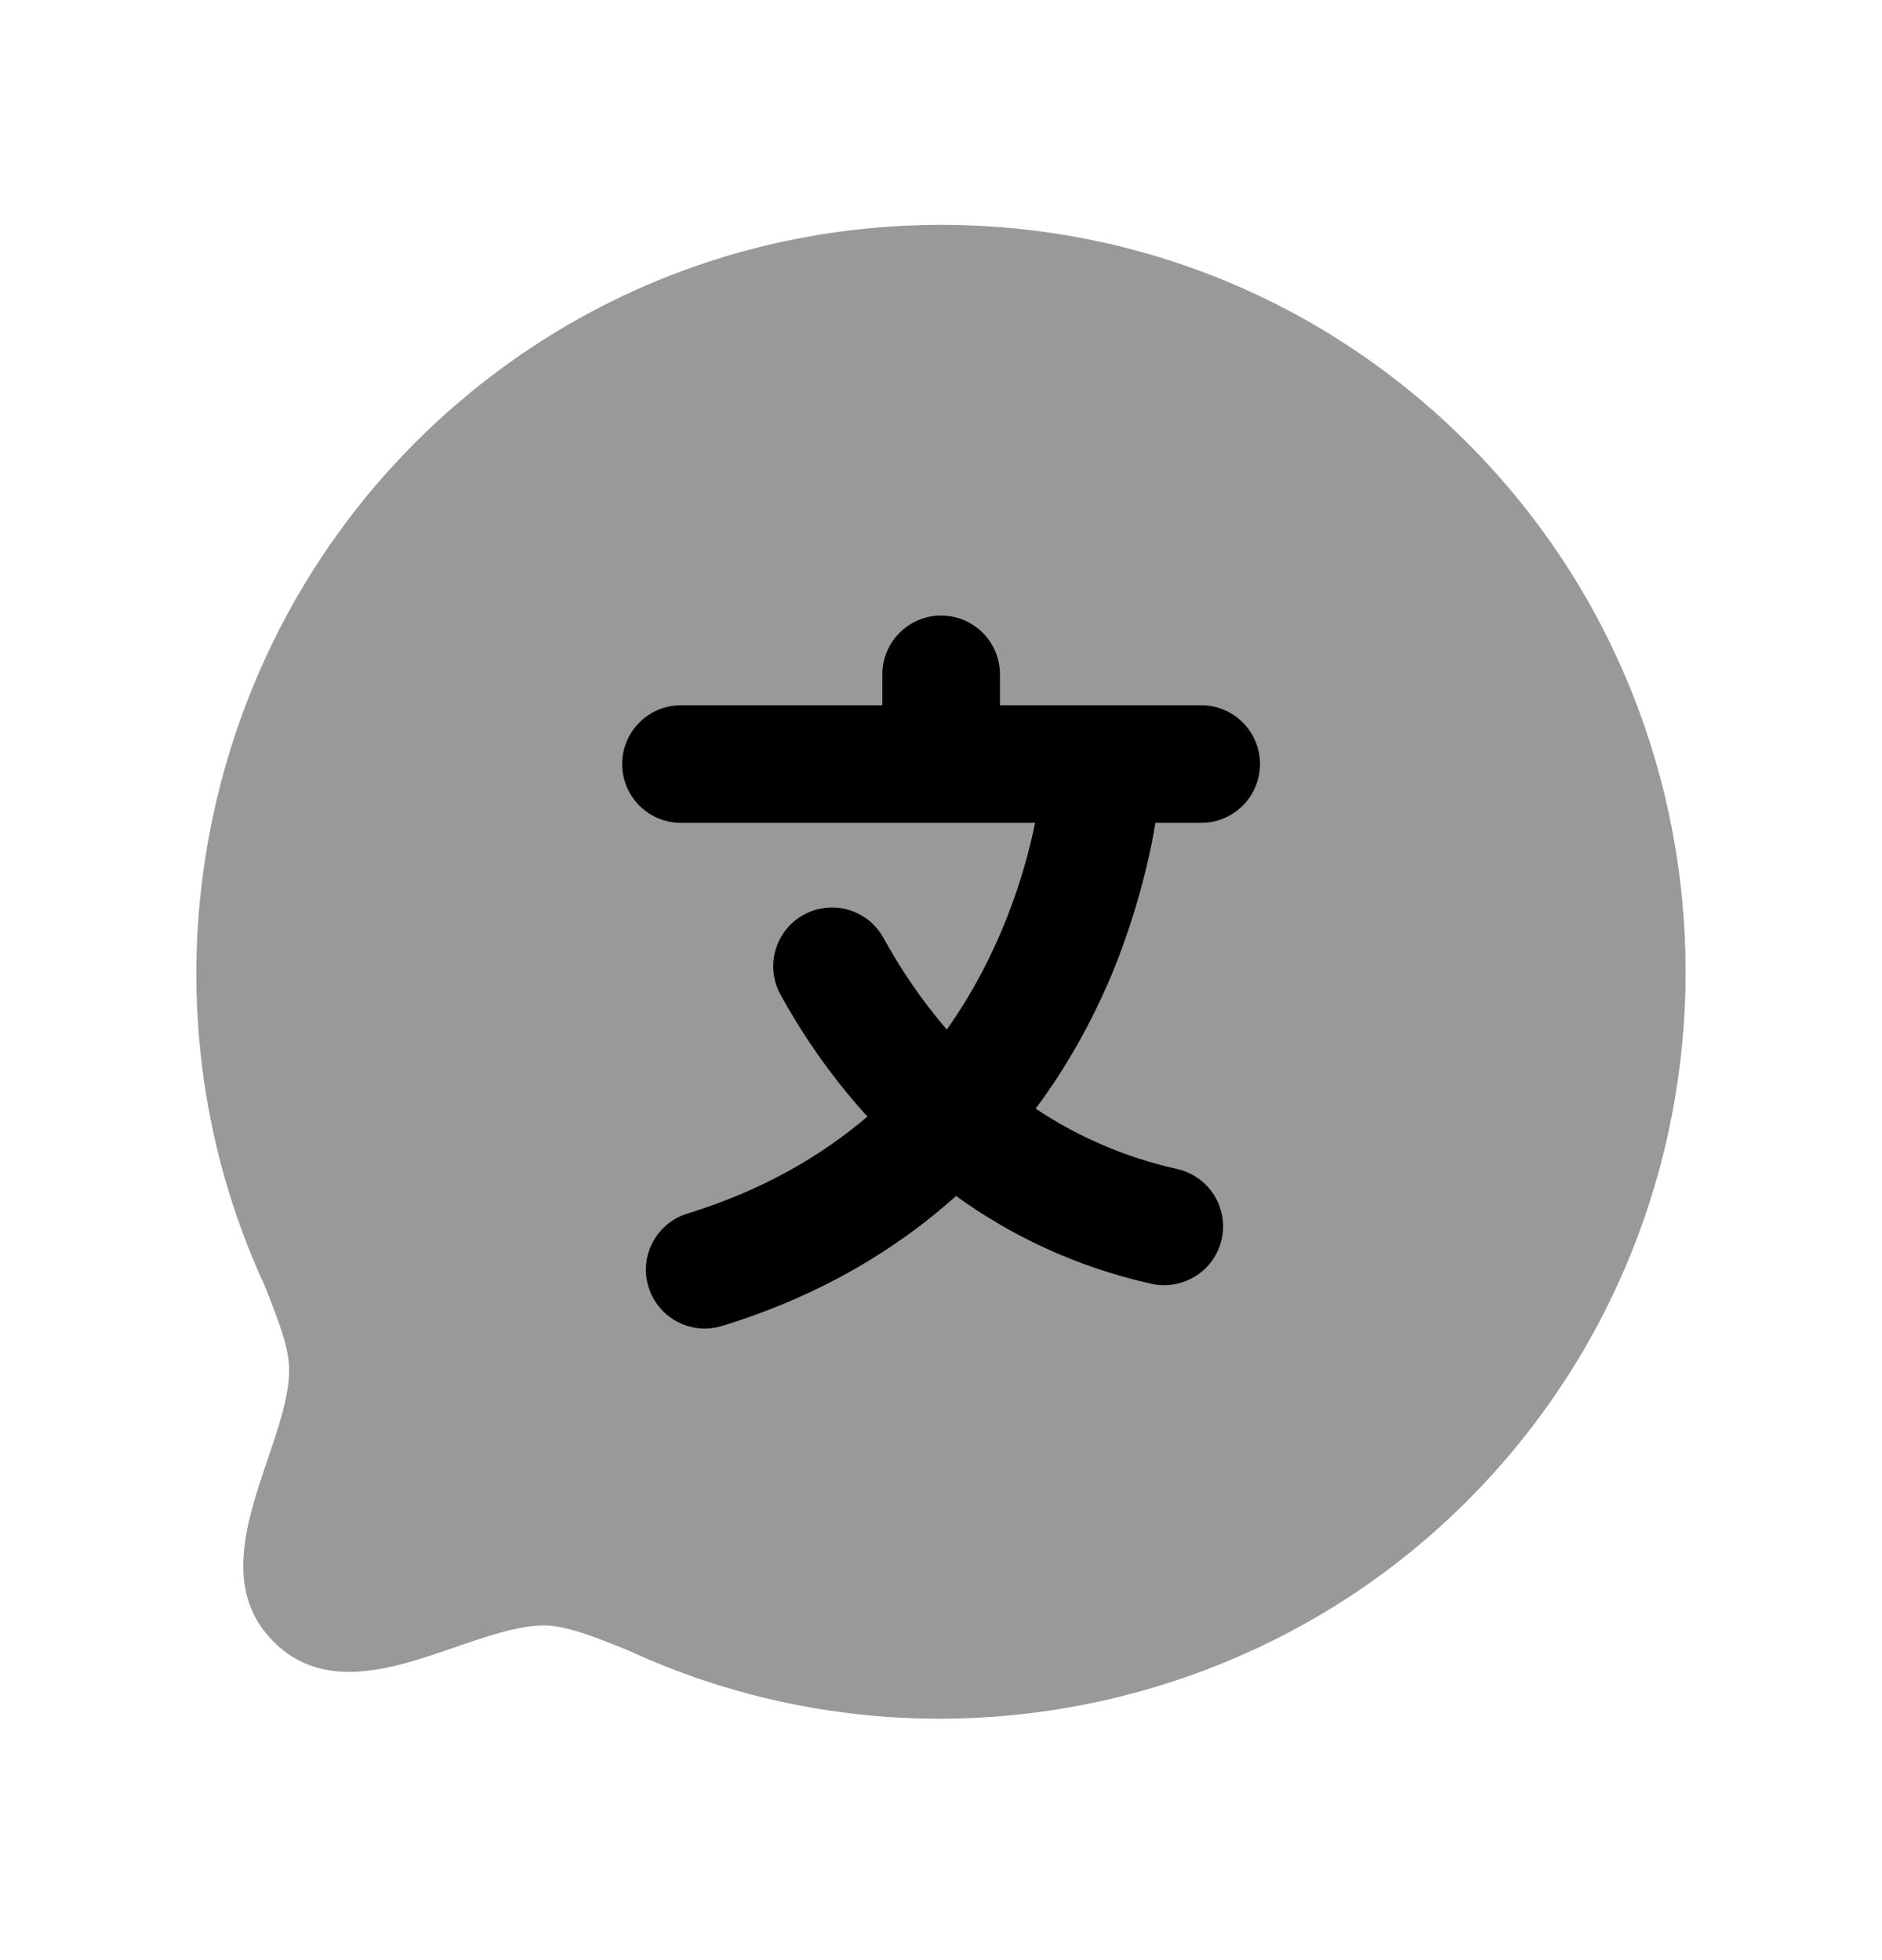 <svg width="24" height="25" viewBox="0 0 24 25" fill="none" xmlns="http://www.w3.org/2000/svg">
<path opacity="0.4" fill-rule="evenodd" clip-rule="evenodd" d="M18.72 5.657C16.927 3.858 14.541 2.868 12.001 2.868C9.462 2.868 7.076 3.858 5.283 5.657C2.478 8.473 1.713 12.794 3.37 16.386C3.567 16.878 3.687 17.197 3.687 17.478C3.687 17.811 3.545 18.227 3.408 18.629C3.144 19.408 2.843 20.291 3.487 20.937C4.134 21.586 5.018 21.28 5.796 21.012C6.194 20.874 6.605 20.733 6.931 20.731C7.221 20.731 7.587 20.878 8.01 21.049C9.279 21.636 10.635 21.921 11.981 21.921C14.457 21.921 16.904 20.956 18.72 19.133C22.421 15.418 22.421 9.373 18.72 5.657Z" fill="black"/>
<path fill-rule="evenodd" clip-rule="evenodd" d="M15.318 10.495H14.734C14.631 11.139 14.4 11.92 14.13 12.54C13.912 13.04 13.614 13.593 13.207 14.14C13.712 14.477 14.308 14.752 15.011 14.91C15.416 15.001 15.67 15.402 15.579 15.806C15.488 16.211 15.089 16.461 14.683 16.374C13.688 16.151 12.865 15.74 12.192 15.254C11.44 15.929 10.466 16.525 9.207 16.912C9.133 16.934 9.059 16.945 8.987 16.945C8.666 16.945 8.369 16.737 8.27 16.415C8.148 16.019 8.371 15.599 8.767 15.478C9.716 15.186 10.467 14.748 11.062 14.241C10.552 13.681 10.191 13.12 9.953 12.685C9.754 12.323 9.886 11.867 10.249 11.667C10.616 11.468 11.068 11.601 11.267 11.964C11.471 12.334 11.736 12.74 12.074 13.131C12.764 12.157 13.068 11.141 13.2 10.495H8.684C8.27 10.495 7.934 10.159 7.934 9.745C7.934 9.331 8.27 8.995 8.684 8.995H11.252V8.601C11.252 8.187 11.588 7.851 12.002 7.851C12.416 7.851 12.752 8.187 12.752 8.601V8.995H14.025C14.036 8.995 14.047 8.995 14.057 8.995H15.318C15.732 8.995 16.068 9.331 16.068 9.745C16.068 10.159 15.732 10.495 15.318 10.495Z" fill="black"/>
</svg>